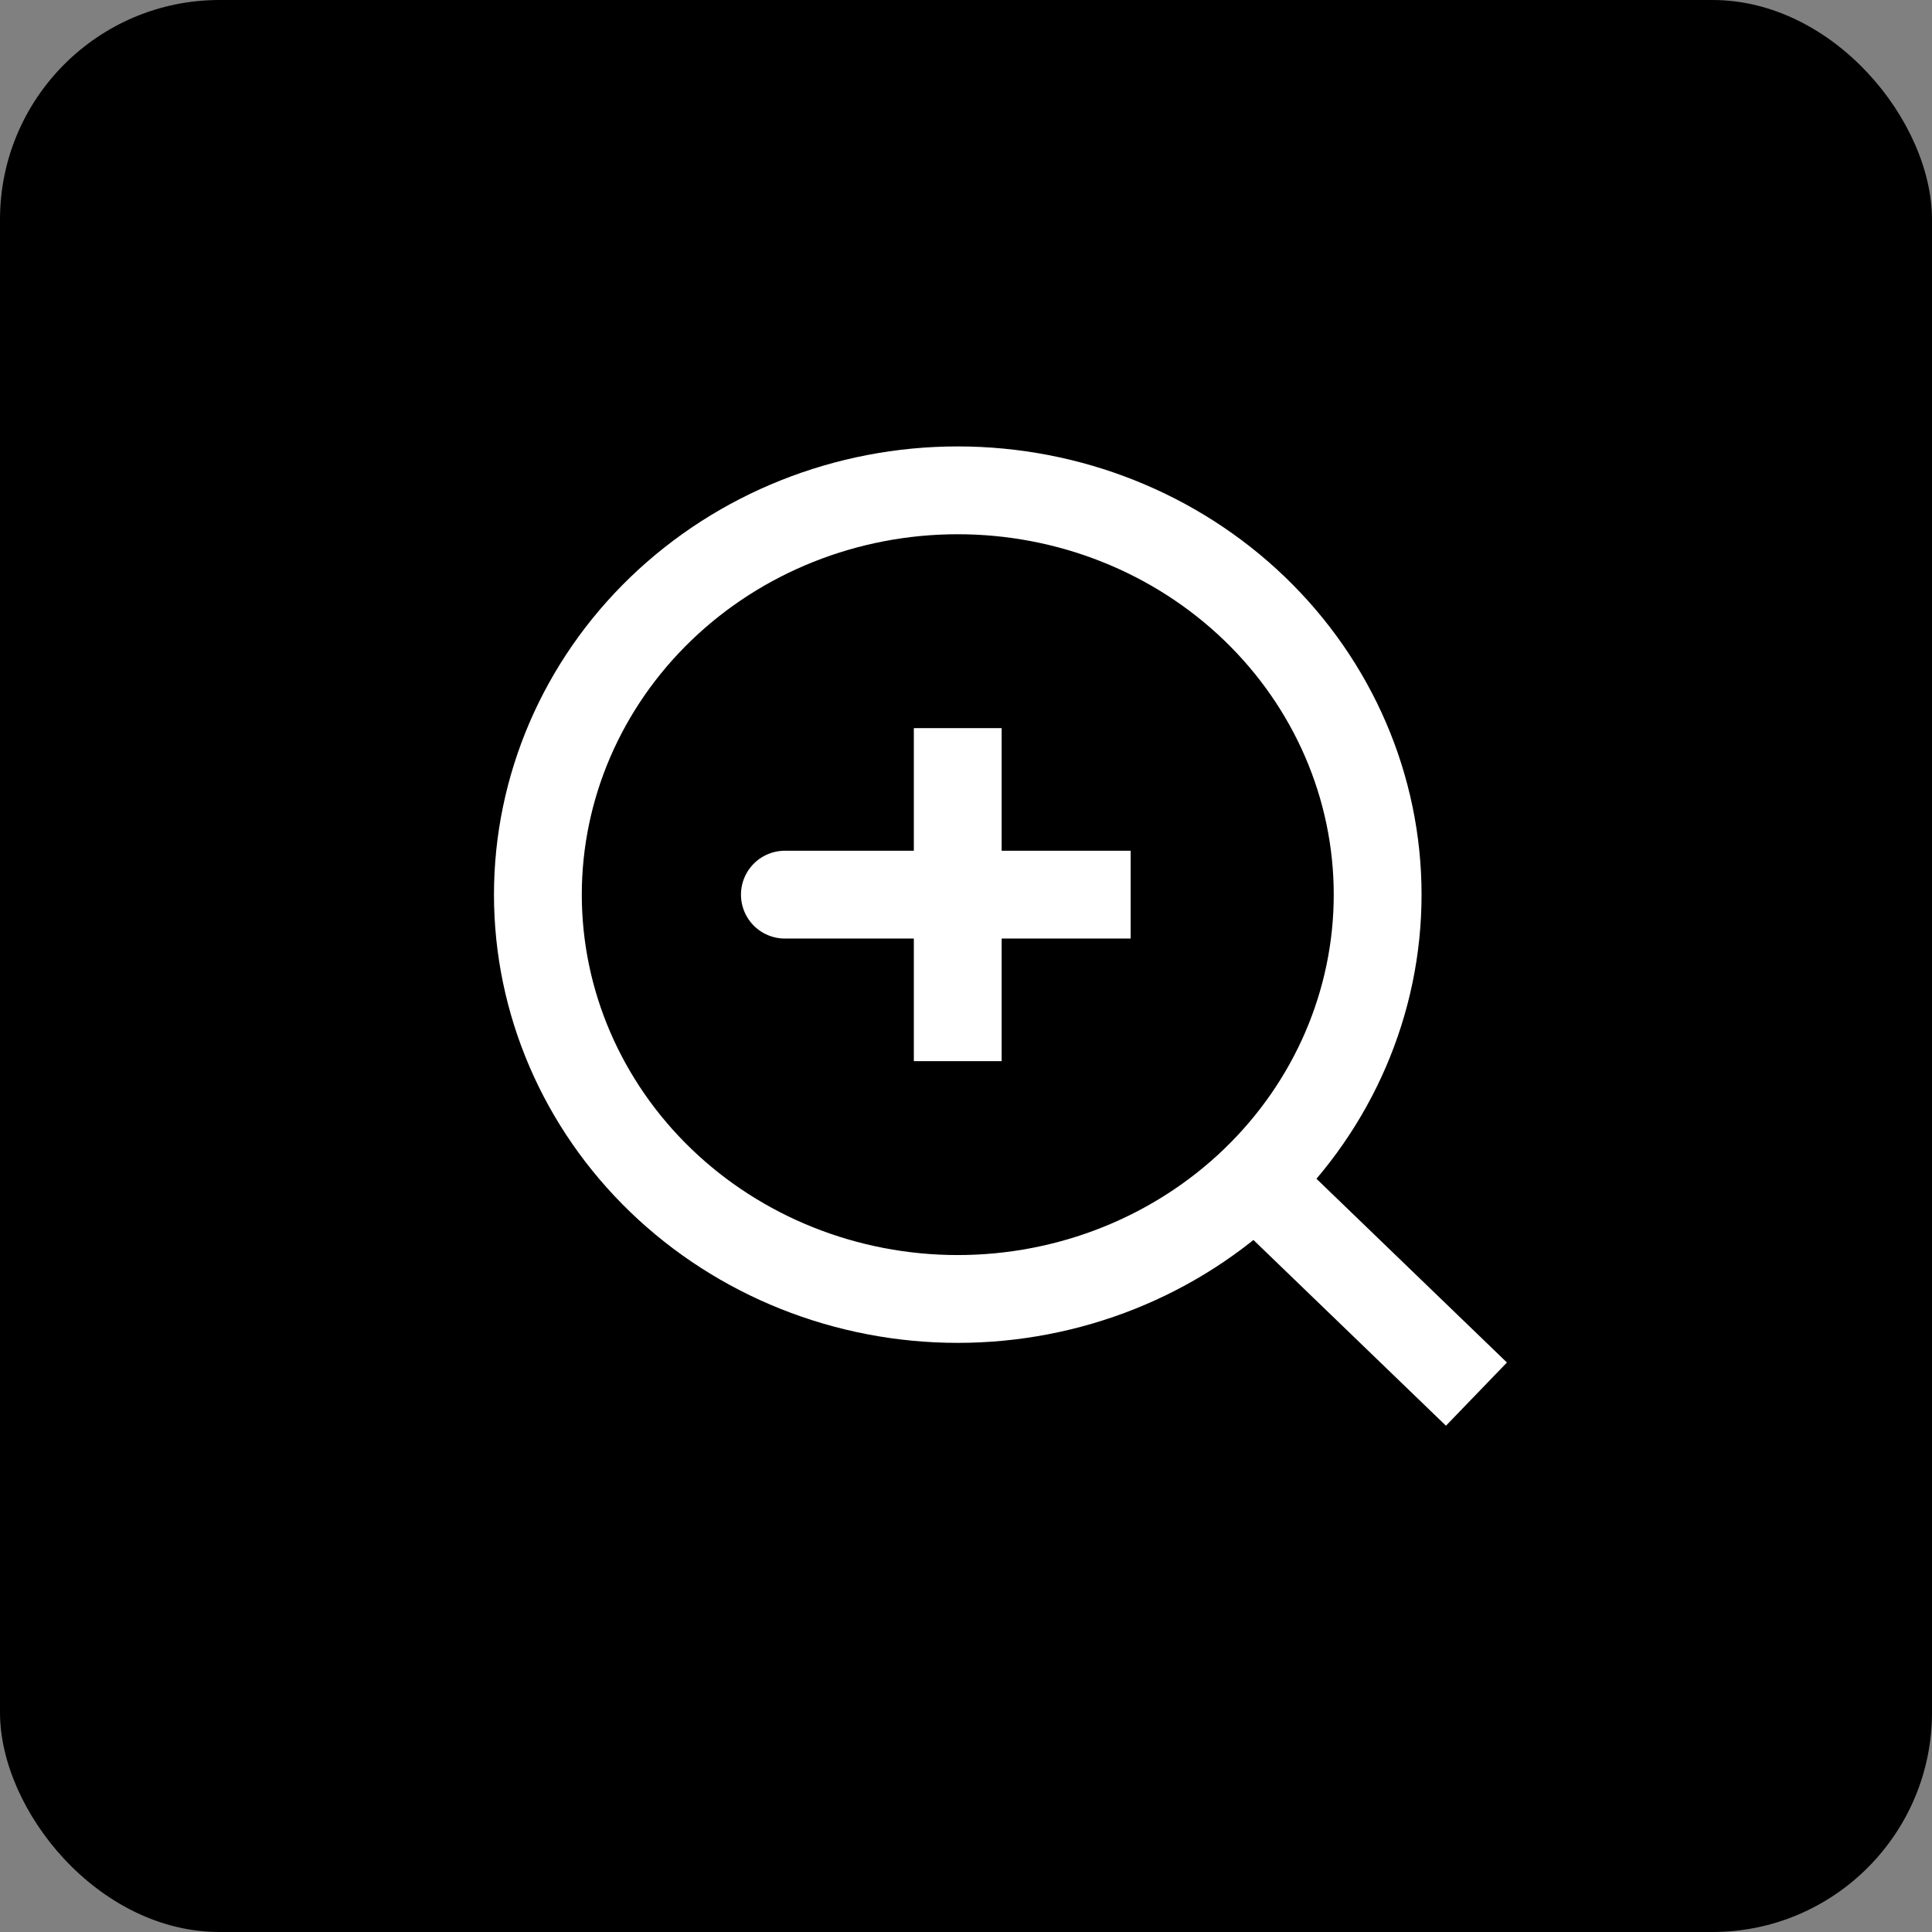 <svg width="44" height="44" viewBox="0 0 44 44" fill="none" xmlns="http://www.w3.org/2000/svg">
<rect x="0" y="0" width="44" height="44" fill="#808080" stroke="none"/>
<rect width="44" height="44" rx="5" fill="black"/>
<path d="M21.812 20.375H17.875M33.625 31.75L28.578 26.881L33.625 31.75ZM31.375 20.375C31.375 22.817 30.367 25.159 28.574 26.886C26.781 28.613 24.349 29.583 21.812 29.583C19.276 29.583 16.844 28.613 15.051 26.886C13.258 25.159 12.25 22.817 12.25 20.375C12.25 17.933 13.258 15.591 15.051 13.864C16.844 12.137 19.276 11.167 21.812 11.167C24.349 11.167 26.781 12.137 28.574 13.864C30.367 15.591 31.375 17.933 31.375 20.375V20.375ZM21.812 16.583V20.375V16.583ZM21.812 20.375V24.167V20.375ZM21.812 20.375H25.75H21.812Z" stroke="white" stroke-width="2" stroke-linecap="round"/>
</svg>
